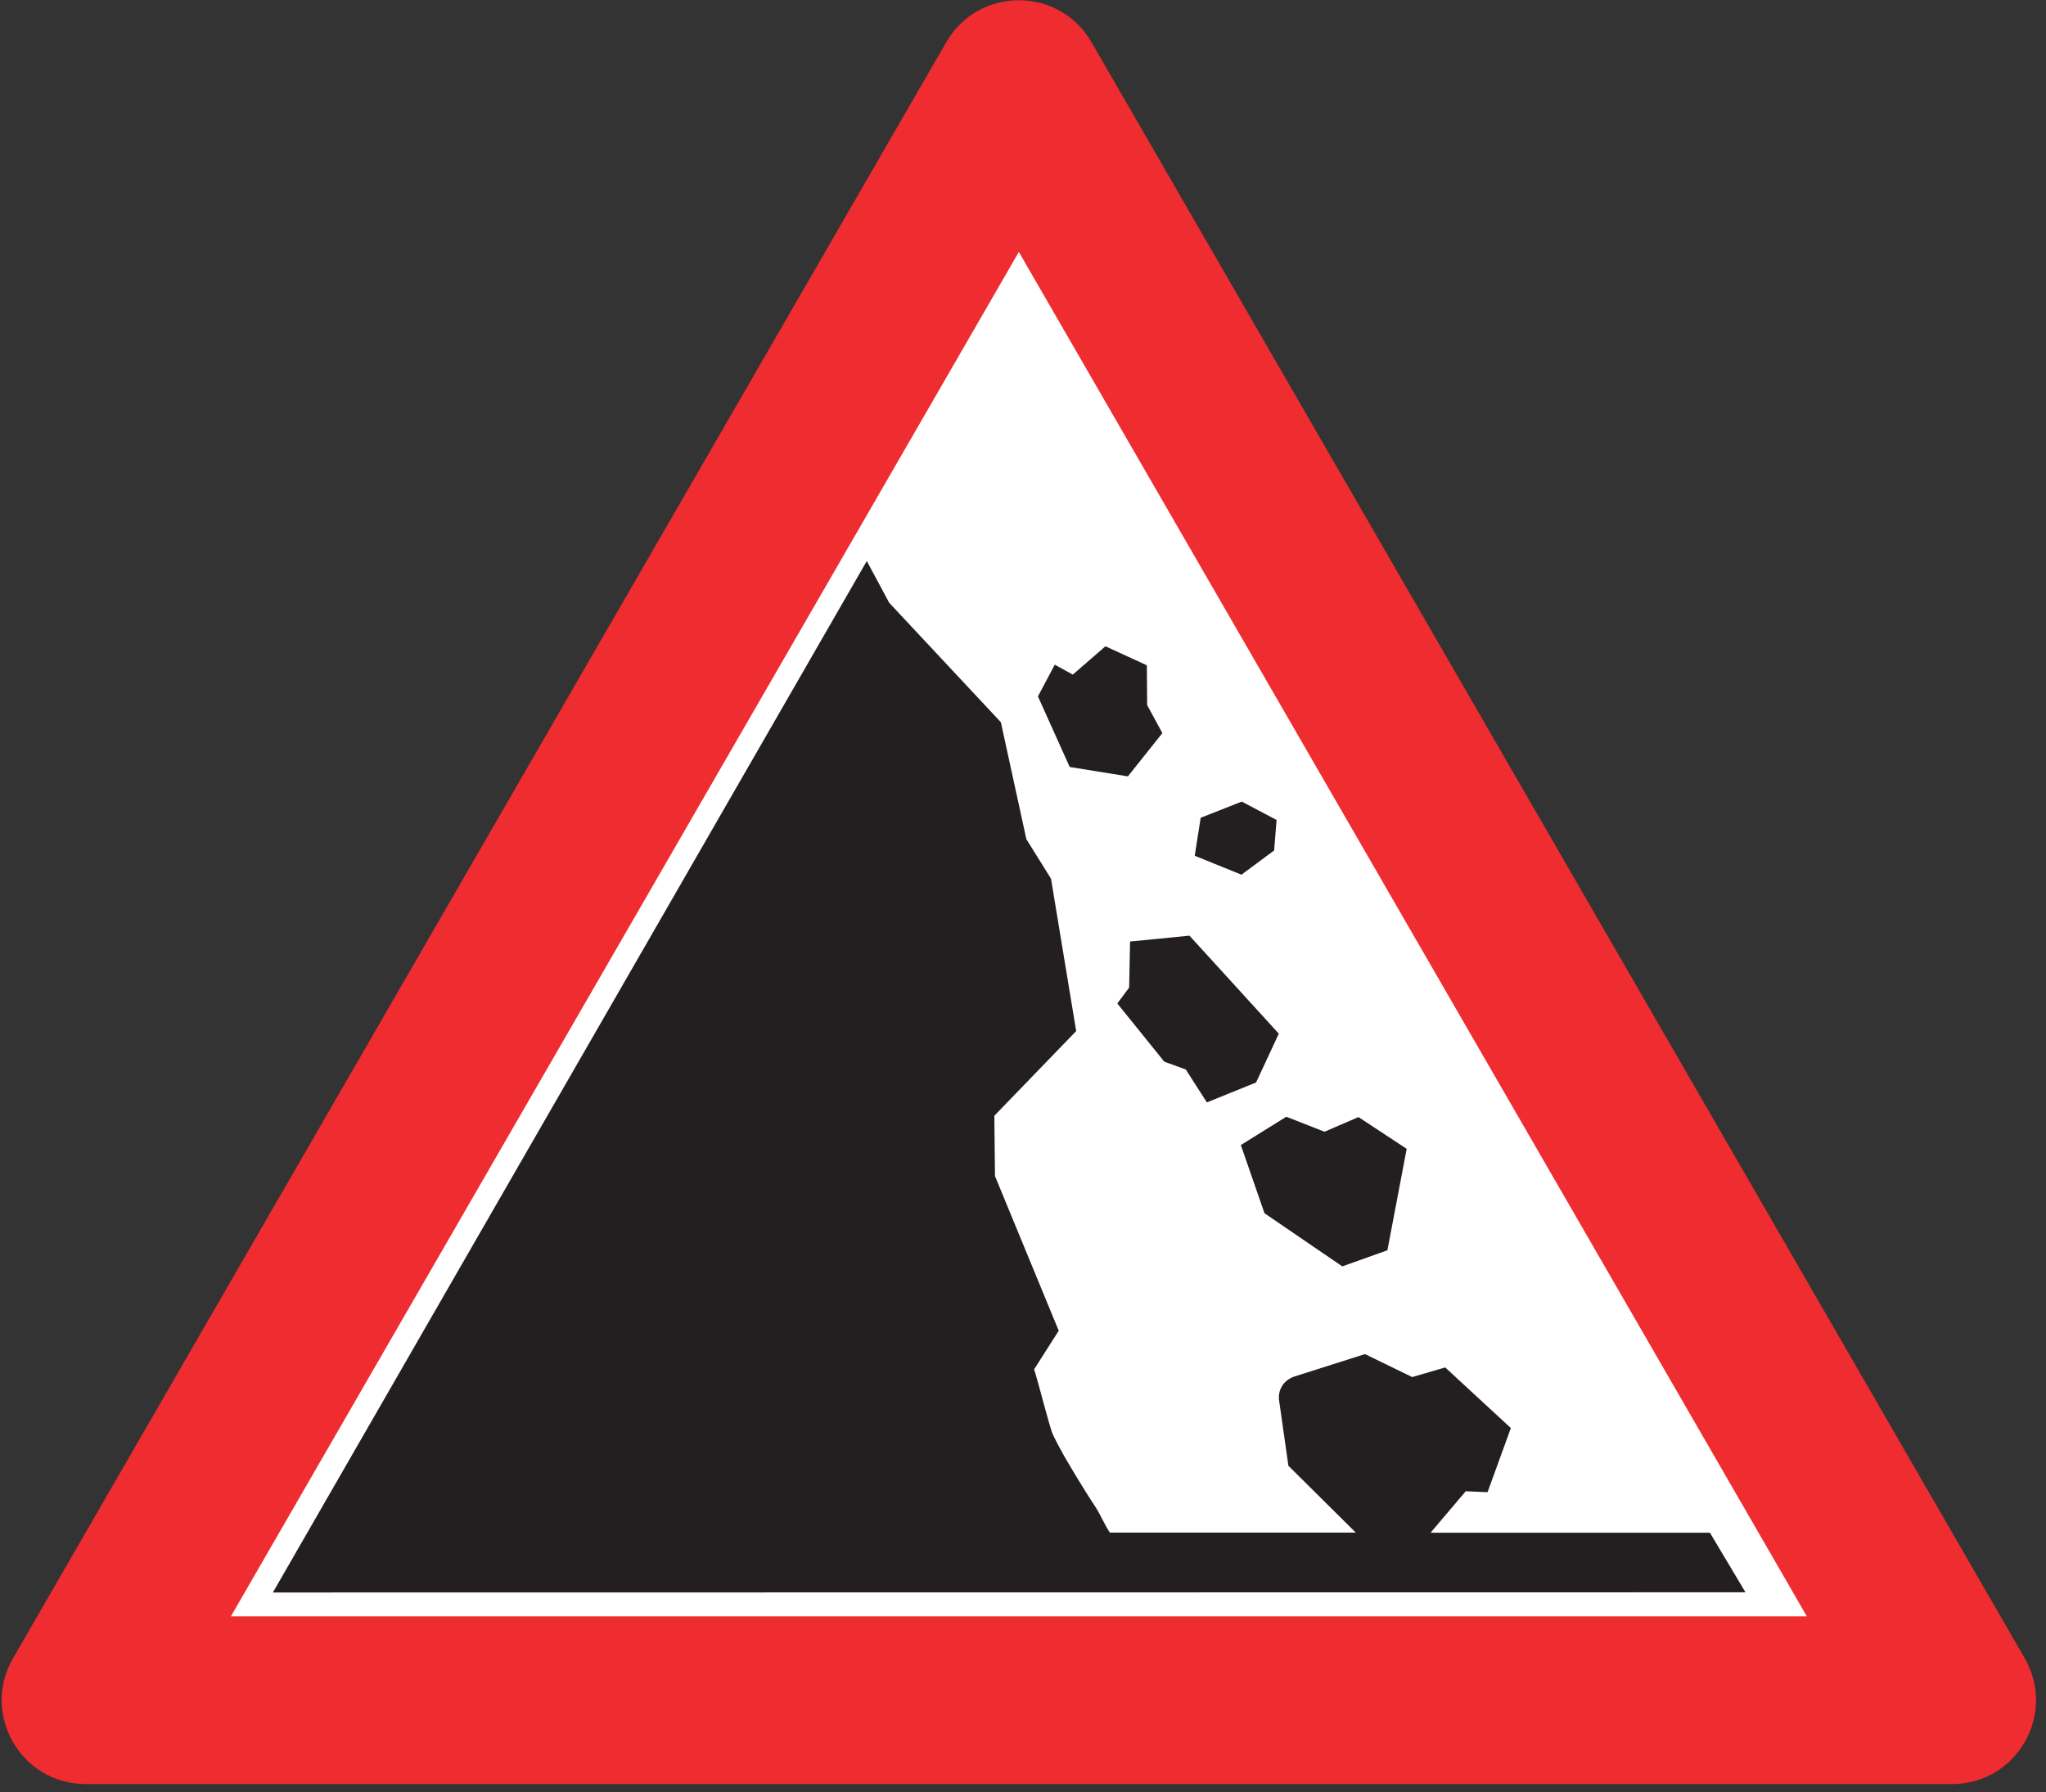 <?xml version="1.0" encoding="UTF-8"?>
<svg xmlns="http://www.w3.org/2000/svg" xmlns:xlink="http://www.w3.org/1999/xlink" width="121pt" height="106pt" viewBox="0 0 121 106" version="1.1">
<rect x="0" y="0" width="121" height="106" fill="#333333" stroke="none"/>
<g id="surface1">
<path style=" stroke:none;fill-rule:nonzero;fill:rgb(93.527%,17.273%,18.883%);fill-opacity:1;" d="M 115.441 105.527 L 5.066 105.527 C 1.246 105.527 -1.141 101.395 0.77 98.086 L 55.961 2.496 C 57.867 -0.812 62.641 -0.812 64.551 2.496 L 119.742 98.086 C 121.648 101.395 119.262 105.527 115.441 105.527 "/>
<path style=" stroke:none;fill-rule:nonzero;fill:rgb(100%,100%,100%);fill-opacity:1;" d="M 106.855 95.605 L 13.656 95.605 L 60.254 14.902 L 106.855 95.605 "/>
<path style=" stroke:none;fill-rule:nonzero;fill:rgb(13.73%,12.16%,12.549%);fill-opacity:1;" d="M 103.227 94.184 L 101.125 90.66 L 84.602 90.66 L 86.684 88.207 L 87.973 88.262 L 89.352 84.469 L 85.469 80.883 L 83.52 81.453 L 80.723 80.094 L 76.508 81.434 C 76.215 81.543 75.957 81.746 75.809 82.004 C 75.66 82.262 75.605 82.539 75.645 82.832 L 76.195 86.699 L 80.18 90.652 L 65.637 90.652 C 65.324 90.191 65.117 89.66 64.824 89.199 C 64.16 88.188 63.535 87.156 62.926 86.109 C 62.723 85.742 62.34 85.059 62.191 84.656 C 62.082 84.359 61.492 82.152 61.398 81.82 C 61.328 81.582 61.234 81.23 61.16 80.992 L 62.613 78.711 L 58.844 69.566 L 58.805 65.996 L 63.645 60.988 L 62.156 51.973 L 60.699 49.637 L 59.191 42.719 L 52.586 35.652 L 51.262 33.184 L 16.137 94.195 L 103.227 94.184 "/>
<path style=" stroke:none;fill-rule:nonzero;fill:rgb(13.73%,12.16%,12.549%);fill-opacity:1;" d="M 67.824 39.352 L 65.375 38.227 L 63.445 39.902 L 62.379 39.316 L 61.383 41.191 L 63.262 45.367 L 66.703 45.922 L 68.742 43.363 L 67.844 41.707 L 67.824 39.352 "/>
<path style=" stroke:none;fill-rule:nonzero;fill:rgb(13.73%,12.16%,12.549%);fill-opacity:1;" d="M 73.438 47.414 L 71.008 48.371 L 70.656 50.617 L 73.418 51.738 L 75.352 50.305 L 75.496 48.5 L 73.438 47.414 "/>
<path style=" stroke:none;fill-rule:nonzero;fill:rgb(13.73%,12.16%,12.549%);fill-opacity:1;" d="M 70.344 55.344 L 66.832 55.691 L 66.777 58.414 L 66.078 59.355 L 68.855 62.797 L 70.125 63.258 L 71.375 65.207 L 74.285 64.027 L 75.629 61.141 L 70.344 55.344 "/>
<path style=" stroke:none;fill-rule:nonzero;fill:rgb(13.73%,12.16%,12.549%);fill-opacity:1;" d="M 80.34 66.074 L 78.332 66.941 L 76.07 66.055 L 73.383 67.73 L 74.781 71.762 L 79.383 74.906 L 82.051 73.953 L 83.191 67.953 L 80.34 66.074 "/>
</g>
</svg>
